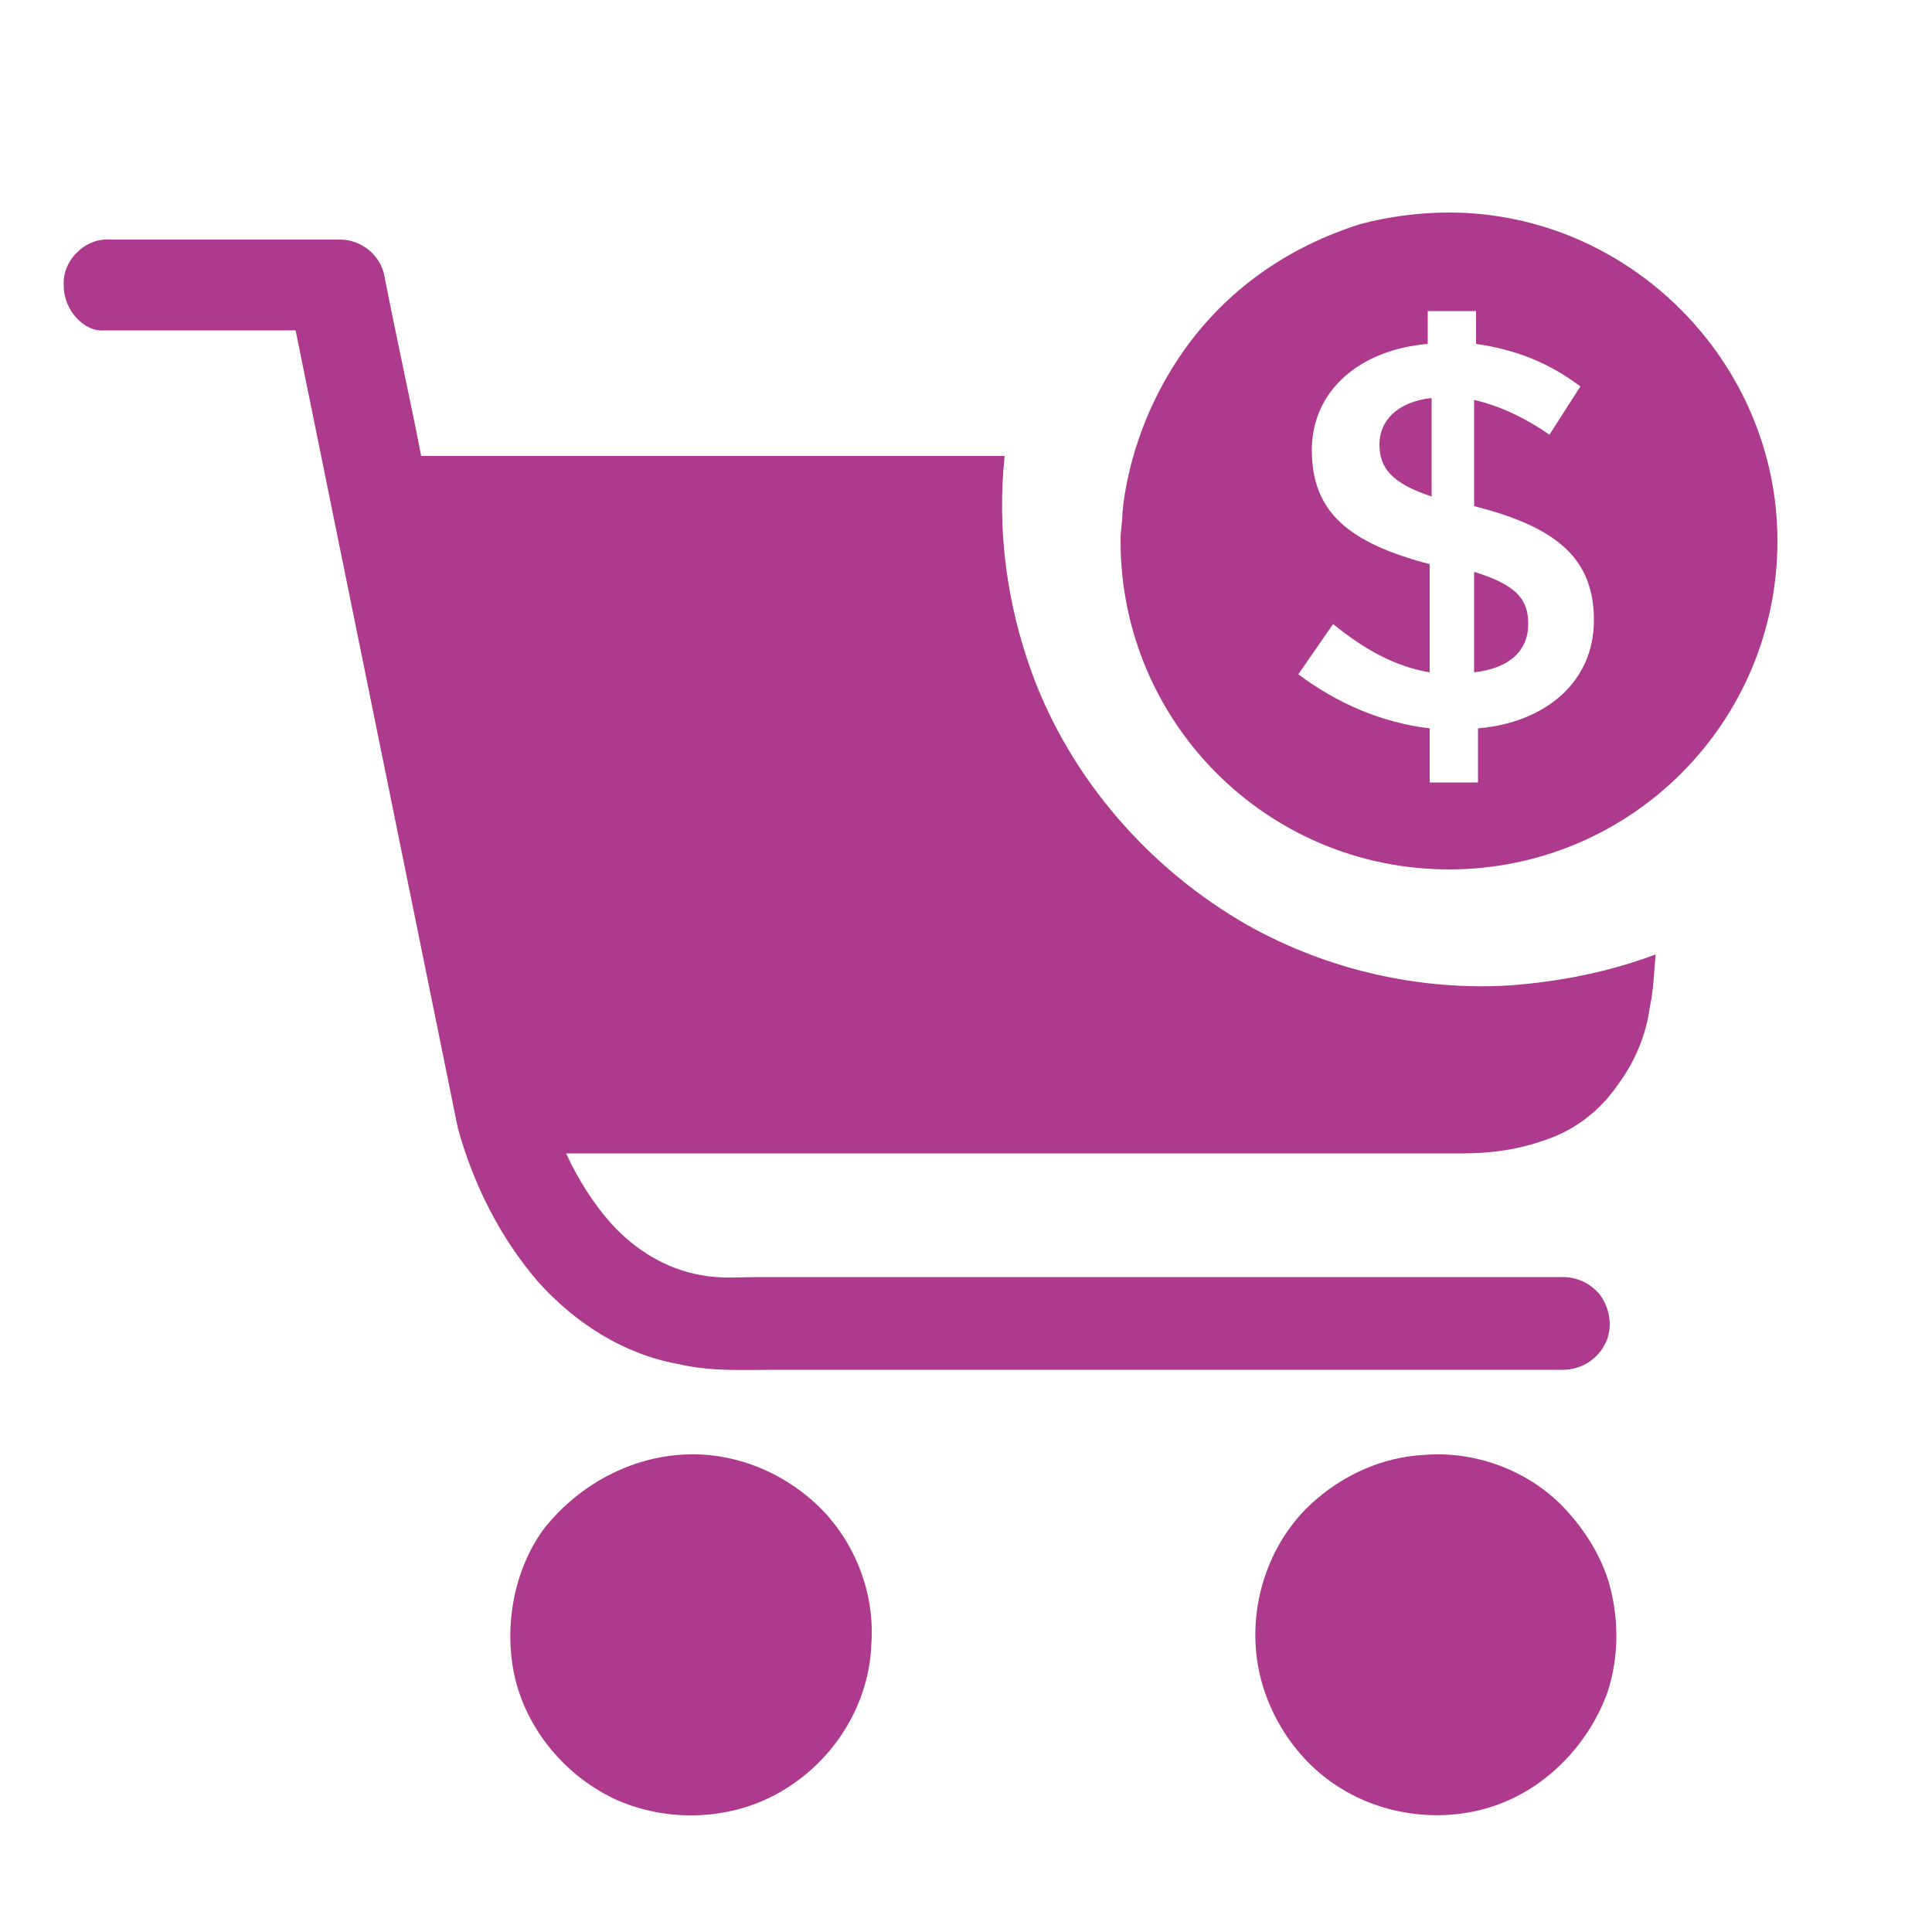 <?xml version="1.0" encoding="utf-8"?>
<!-- Generator: Adobe Illustrator 24.1.2, SVG Export Plug-In . SVG Version: 6.00 Build 0)  -->
<svg version="1.1" id="Layer_1" xmlns="http://www.w3.org/2000/svg" xmlns:xlink="http://www.w3.org/1999/xlink" x="0px" y="0px"
	 viewBox="0 0 100 100" style="enable-background:new 0 0 100 100;" xml:space="preserve">
<style type="text/css">
	.st0{fill:#AD3A8D;}
</style>
<g>
	<path class="st0" d="M3.3,14.8c-0.1-1.3,1.1-2.5,2.4-2.4c4,0,7.9,0,11.9,0c1.1,0,2.1,0.8,2.3,1.9c0.6,3.1,1.3,6.2,1.9,9.3
		c10.1,0,20.1,0,30.2,0c-0.4,3.8,0.1,7.6,1.4,11.2c2,5.5,6.1,10.2,11.2,13.1c4.1,2.3,8.9,3.4,13.6,3.1c2.6-0.2,5.1-0.7,7.5-1.6
		c-0.1,0.9-0.1,1.8-0.3,2.7c-0.2,1.5-0.8,2.9-1.7,4.1c-0.9,1.3-2.2,2.3-3.7,2.8c-1.4,0.5-2.8,0.7-4.3,0.7c-15.5,0-30.9,0-46.4,0
		c0.6,1.3,1.4,2.6,2.4,3.7c1.2,1.3,2.8,2.3,4.6,2.6c1,0.2,2,0.1,3,0.1c13.9,0,27.8,0,41.6,0c0.7,0,1.4,0.3,1.9,0.9
		c0.6,0.8,0.7,1.9,0.2,2.7c-0.4,0.7-1.2,1.2-2.1,1.2c-13.6,0-27.2,0-40.8,0c-1.7,0-3.3,0.1-5-0.3c-2.8-0.5-5.3-2.1-7.2-4.2
		c-2-2.3-3.4-5.1-4.2-8c-2.8-13.8-5.6-27.5-8.4-41.3c-3.3,0-6.6,0-9.9,0C4.4,17.2,3.3,16.1,3.3,14.8z"/>
	<path class="st0" d="M35.2,75.3c2.6-0.2,5.2,0.8,7.1,2.6c1.9,1.8,3,4.5,2.8,7.2c-0.1,3-1.8,5.8-4.3,7.4c-2.6,1.7-6,1.9-8.8,0.7
		c-2.7-1.2-4.8-3.7-5.4-6.6c-0.5-2.5,0-5.3,1.5-7.4C29.8,77,32.4,75.5,35.2,75.3z"/>
	<path class="st0" d="M73.8,75.3c2.7-0.2,5.5,0.9,7.3,2.9c1,1.1,1.8,2.4,2.2,3.8c0.5,1.8,0.5,3.8-0.1,5.6c-0.9,2.5-2.9,4.7-5.4,5.7
		c-2.7,1.1-6,0.8-8.5-0.8c-2.4-1.5-4.1-4.3-4.3-7.2c-0.2-2.7,0.8-5.5,2.8-7.4C69.4,76.4,71.5,75.4,73.8,75.3z"/>
	<path class="st0" d="M75,11c-1.5,0-3.1,0.2-4.6,0.6c-9.1,2.9-11.9,10.7-12.3,14.9c0,0.5-0.1,0.9-0.1,1.5c0,9.4,7.6,17,17,17
		s17-7.6,17-17C92,18.7,84.3,11,75,11z M76.5,37.7v2.8H74v-2.8c-2.5-0.3-4.8-1.3-6.8-2.8l1.8-2.6c1.6,1.3,3.2,2.2,5,2.5v-5.6
		c-4.2-1.1-6.1-2.7-6.1-5.9c0-3.1,2.5-5.2,6-5.5v-1.7h2.5v1.7c2.1,0.3,3.8,1,5.4,2.2l-1.6,2.5c-1.3-0.9-2.6-1.5-3.9-1.8v5.5
		c4.4,1.1,6.2,2.8,6.2,5.9C82.5,35.3,80,37.4,76.5,37.7z M74.1,20.6c-1.8,0.2-2.7,1.2-2.7,2.4c0,1.2,0.6,2,2.7,2.7V20.6z M76.3,29.6
		v5.2c1.8-0.2,2.8-1.1,2.8-2.5C79.1,31.1,78.6,30.3,76.3,29.6z"/>
</g>
</svg>
